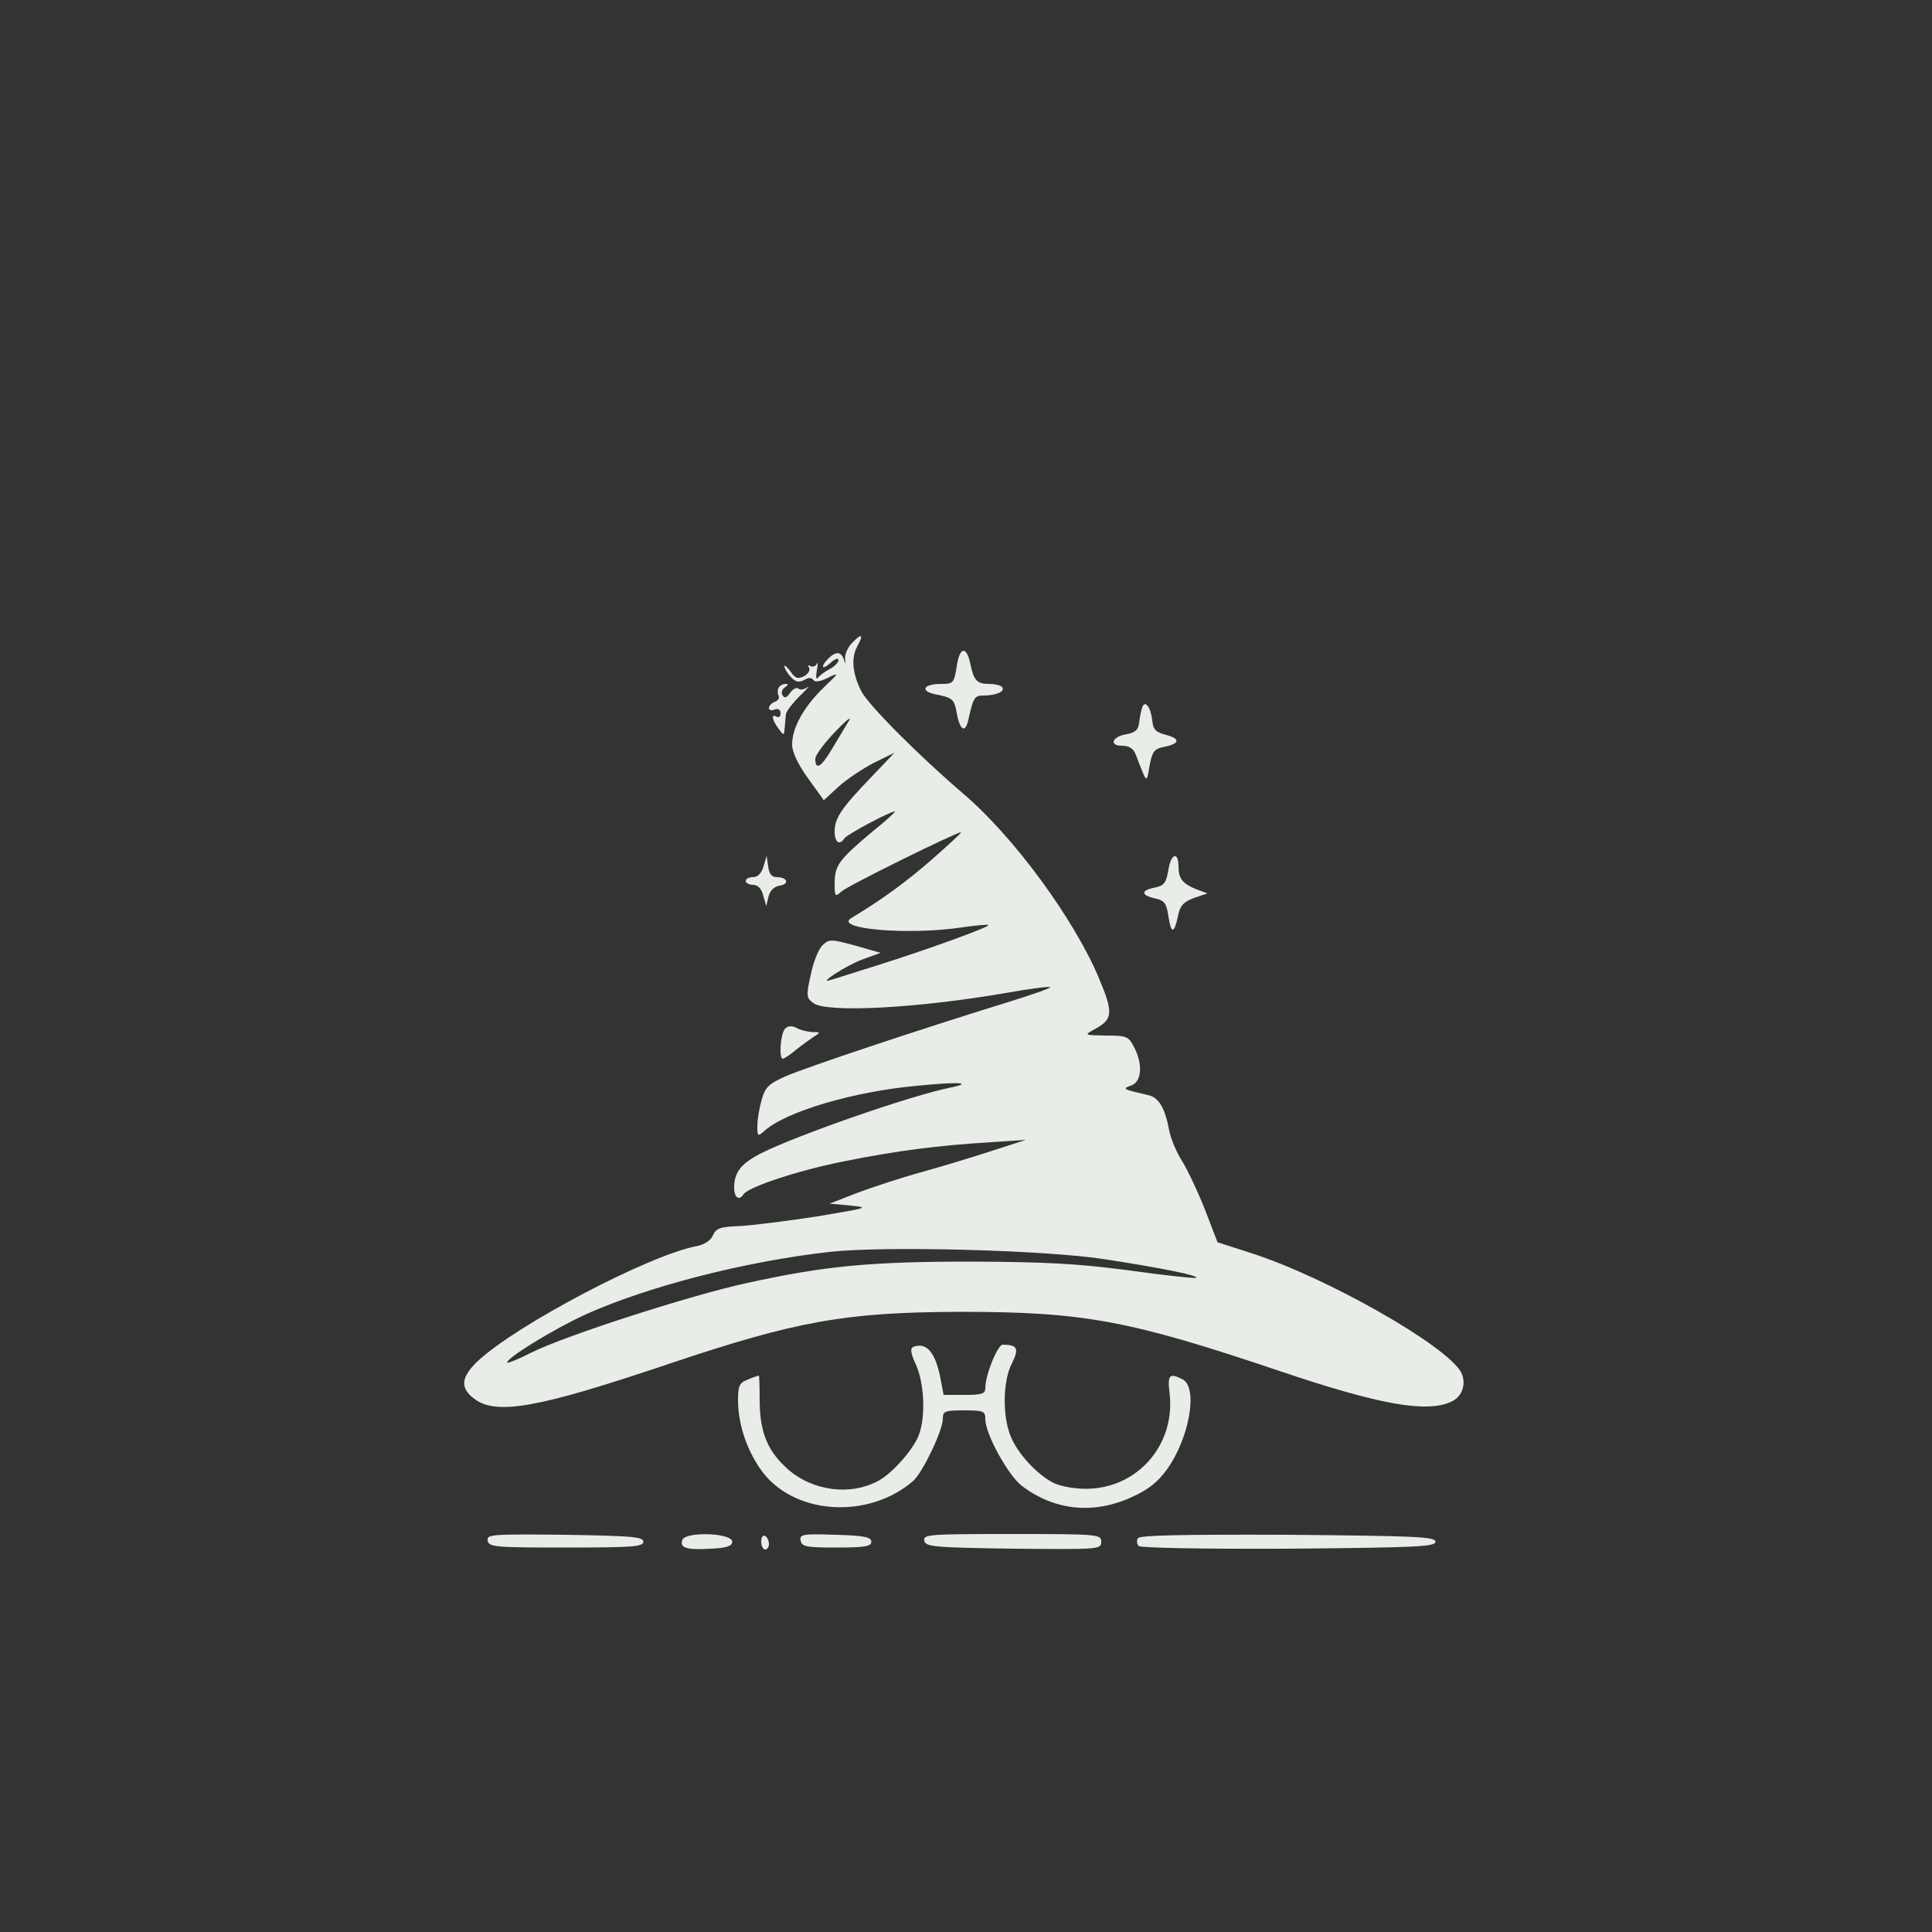 <svg version="1.0" xmlns="http://www.w3.org/2000/svg"
 width="100" height="100" viewBox="0 0 500 500"
 preserveAspectRatio="xMidYMid meet">

<rect x="0" y="0" width="500" height="500" fill="#333333" stroke="none"/>

<g transform="translate(0,500) scale(0.1,-0.1)"
fill="#E8EDE7" stroke="none">


<path d="M2205 3336 c-11 -11 -19 -30 -18 -41 1 -15 1 -16 -3 -2 -7 21 -21 22
-40 3 -22 -22 -17 -32 6 -11 11 10 20 13 20 7 0 -6 -10 -17 -22 -23 -13 -7
-27 -17 -31 -23 -5 -6 -6 2 -3 19 3 17 3 24 0 17 -3 -6 -11 -9 -16 -6 -7 4 -8
2 -4 -4 3 -6 -2 -16 -13 -22 -16 -8 -23 -6 -35 12 -9 12 -16 18 -16 14 0 -5 7
-18 16 -27 12 -14 21 -16 35 -9 11 7 20 7 24 0 4 -6 18 -4 38 6 30 15 29 13
-13 -27 -51 -50 -80 -103 -80 -146 0 -19 15 -51 41 -87 l41 -57 38 35 c22 20
63 47 92 62 l53 26 -61 -64 c-76 -79 -94 -105 -94 -140 0 -28 13 -37 25 -18 6
10 118 70 131 70 3 0 -23 -24 -58 -52 -87 -73 -97 -87 -98 -132 0 -37 1 -38
18 -23 16 15 305 157 309 153 2 -1 -33 -33 -76 -71 -68 -59 -127 -102 -208
-151 -46 -28 146 -45 287 -24 35 5 66 8 68 6 4 -5 -168 -67 -293 -106 -55 -17
-107 -34 -115 -36 -38 -13 41 38 82 53 l47 17 -66 19 c-64 17 -67 17 -85 0
-10 -10 -24 -45 -30 -77 -12 -53 -11 -59 7 -72 35 -26 271 -13 497 26 62 11
114 18 116 15 2 -2 -49 -20 -114 -40 -227 -70 -517 -167 -570 -190 -45 -20
-54 -29 -63 -62 -6 -21 -11 -51 -11 -67 0 -27 1 -28 18 -13 55 50 230 102 395
117 109 11 149 8 85 -5 -103 -21 -396 -123 -489 -170 -52 -27 -69 -49 -69 -89
0 -25 13 -35 24 -17 12 19 142 62 258 85 137 28 249 42 383 50 l90 6 -90 -29
c-49 -16 -131 -41 -182 -55 -51 -14 -124 -38 -164 -53 l-72 -28 54 -5 c51 -5
45 -6 -86 -28 -77 -12 -167 -23 -200 -25 -51 -2 -61 -5 -70 -24 -5 -13 -22
-24 -42 -28 -123 -23 -465 -203 -566 -297 -44 -42 -47 -69 -11 -97 57 -45 166
-25 504 89 333 112 459 134 755 135 321 0 438 -22 829 -154 255 -86 377 -108
441 -79 30 13 41 48 26 77 -38 69 -347 245 -543 308 l-87 28 -32 83 c-18 46
-45 103 -59 126 -15 23 -30 59 -34 80 -11 59 -27 86 -55 92 -65 15 -68 16 -43
25 27 10 30 55 7 99 -14 28 -20 30 -73 30 -56 1 -57 1 -30 16 49 26 50 42 11
135 -65 153 -220 364 -349 474 -119 102 -246 230 -265 266 -23 46 -27 87 -10
117 17 31 11 34 -14 8z m-12 -208 c-4 -7 -22 -36 -39 -65 -29 -49 -44 -58 -44
-26 0 7 19 34 41 58 41 44 58 57 42 33z m667 -1387 c149 -23 242 -42 236 -48
-2 -2 -80 6 -172 19 -136 18 -216 22 -409 23 -263 0 -379 -11 -580 -55 -148
-32 -470 -136 -559 -180 -33 -17 -61 -28 -63 -27 -8 9 119 87 202 125 160 72
410 137 631 162 140 16 561 5 714 -19z"/>

<path d="M2476 3275 c-7 -43 -9 -45 -41 -45 -43 0 -55 -17 -18 -26 49 -10 52
-12 59 -49 8 -45 22 -54 30 -18 13 58 16 63 39 63 32 0 56 10 49 21 -3 5 -18
9 -34 9 -32 0 -40 9 -49 53 -10 47 -28 43 -35 -8z"/>


<path d="M2015 3220 c-3 -5 -3 -15 0 -20 3 -6 -1 -13 -9 -16 -9 -3 -16 -11
-16 -16 0 -6 7 -8 15 -4 9 3 15 0 15 -10 0 -8 -4 -12 -10 -9 -15 9 -12 -8 5
-31 14 -19 14 -18 16 4 1 12 2 27 3 34 1 7 17 28 36 47 19 18 28 29 19 22 -9
-6 -19 -7 -23 -3 -4 4 -14 -1 -21 -11 -9 -13 -15 -15 -20 -6 -4 6 -1 15 6 20
9 6 10 9 2 9 -6 0 -15 -4 -18 -10z"/>
<path d="M2956 3169 c-3 -8 -6 -25 -8 -39 -2 -19 -10 -26 -32 -30 -38 -6 -47
-30 -12 -30 18 0 29 -7 35 -22 30 -78 28 -77 36 -30 7 37 12 44 37 49 41 8 44
21 6 31 -27 7 -34 14 -36 38 -4 34 -19 54 -26 33z"/>



<path d="M3024 2750 c-6 -35 -11 -42 -35 -47 -37 -7 -37 -20 0 -28 24 -5 30
-12 35 -47 7 -46 15 -45 25 3 5 25 14 35 41 45 l35 12 -30 11 c-34 14 -45 27
-45 58 0 40 -19 35 -26 -7z"/>
<path d="M1976 2758 c-5 -18 -15 -28 -27 -28 -10 0 -19 -4 -19 -10 0 -5 9 -10
19 -10 12 0 22 -10 26 -27 l8 -28 6 25 c4 16 15 26 29 28 26 4 20 22 -8 22
-13 0 -20 9 -22 28 l-4 27 -8 -27z"/>
<path d="M2032 2338 c-12 -12 -17 -78 -6 -78 3 0 19 10 34 23 15 12 36 27 46
34 18 11 18 12 -4 12 -13 1 -31 5 -41 11 -12 6 -22 5 -29 -2z"/>
<path d="M2363 1514 c-8 -4 -6 -17 8 -47 23 -53 25 -146 3 -190 -20 -40 -71
-95 -104 -111 -71 -37 -165 -24 -228 29 -54 47 -75 95 -76 177 0 37 -1 68 -2
68 -2 0 -14 -4 -28 -10 -22 -8 -26 -16 -26 -53 0 -60 21 -126 58 -179 81 -118
278 -133 396 -30 24 22 76 130 76 160 0 20 5 22 55 22 51 0 55 -2 55 -23 0
-38 59 -145 94 -172 84 -64 185 -75 284 -30 44 20 68 39 92 72 58 81 81 211
41 233 -35 18 -40 12 -34 -37 15 -133 -84 -246 -217 -246 -31 0 -68 7 -85 16
-42 22 -91 75 -109 119 -22 52 -21 145 3 190 19 38 14 48 -24 48 -13 0 -45
-78 -45 -112 0 -15 -8 -18 -54 -18 l-54 0 -7 37 c-13 73 -37 101 -72 87z"/>
<path d="M1262 1013 c3 -17 20 -18 203 -18 171 0 200 2 200 15 0 13 -30 15
-203 18 -190 2 -203 1 -200 -15z"/>
<path d="M1766 1015 c-8 -21 11 -27 75 -23 40 2 54 7 54 18 0 23 -120 27 -129
5z"/>
<path d="M1970 1011 c0 -12 5 -21 10 -21 6 0 10 6 10 14 0 8 -4 18 -10 21 -5
3 -10 -3 -10 -14z"/>
<path d="M2072 1013 c3 -16 15 -18 93 -18 73 0 90 3 90 15 0 12 -18 16 -93 18
-85 3 -93 1 -90 -15z"/>
<path d="M2392 1013 c3 -16 23 -18 231 -21 222 -2 227 -2 227 18 0 19 -6 20
-231 20 -214 0 -230 -1 -227 -17z"/>
<path d="M2945 1019 c-4 -6 -3 -15 2 -20 5 -5 166 -8 389 -7 329 3 379 5 379
18 0 13 -50 15 -382 18 -269 1 -384 -1 -388 -9z"/>
</g>
</svg>

